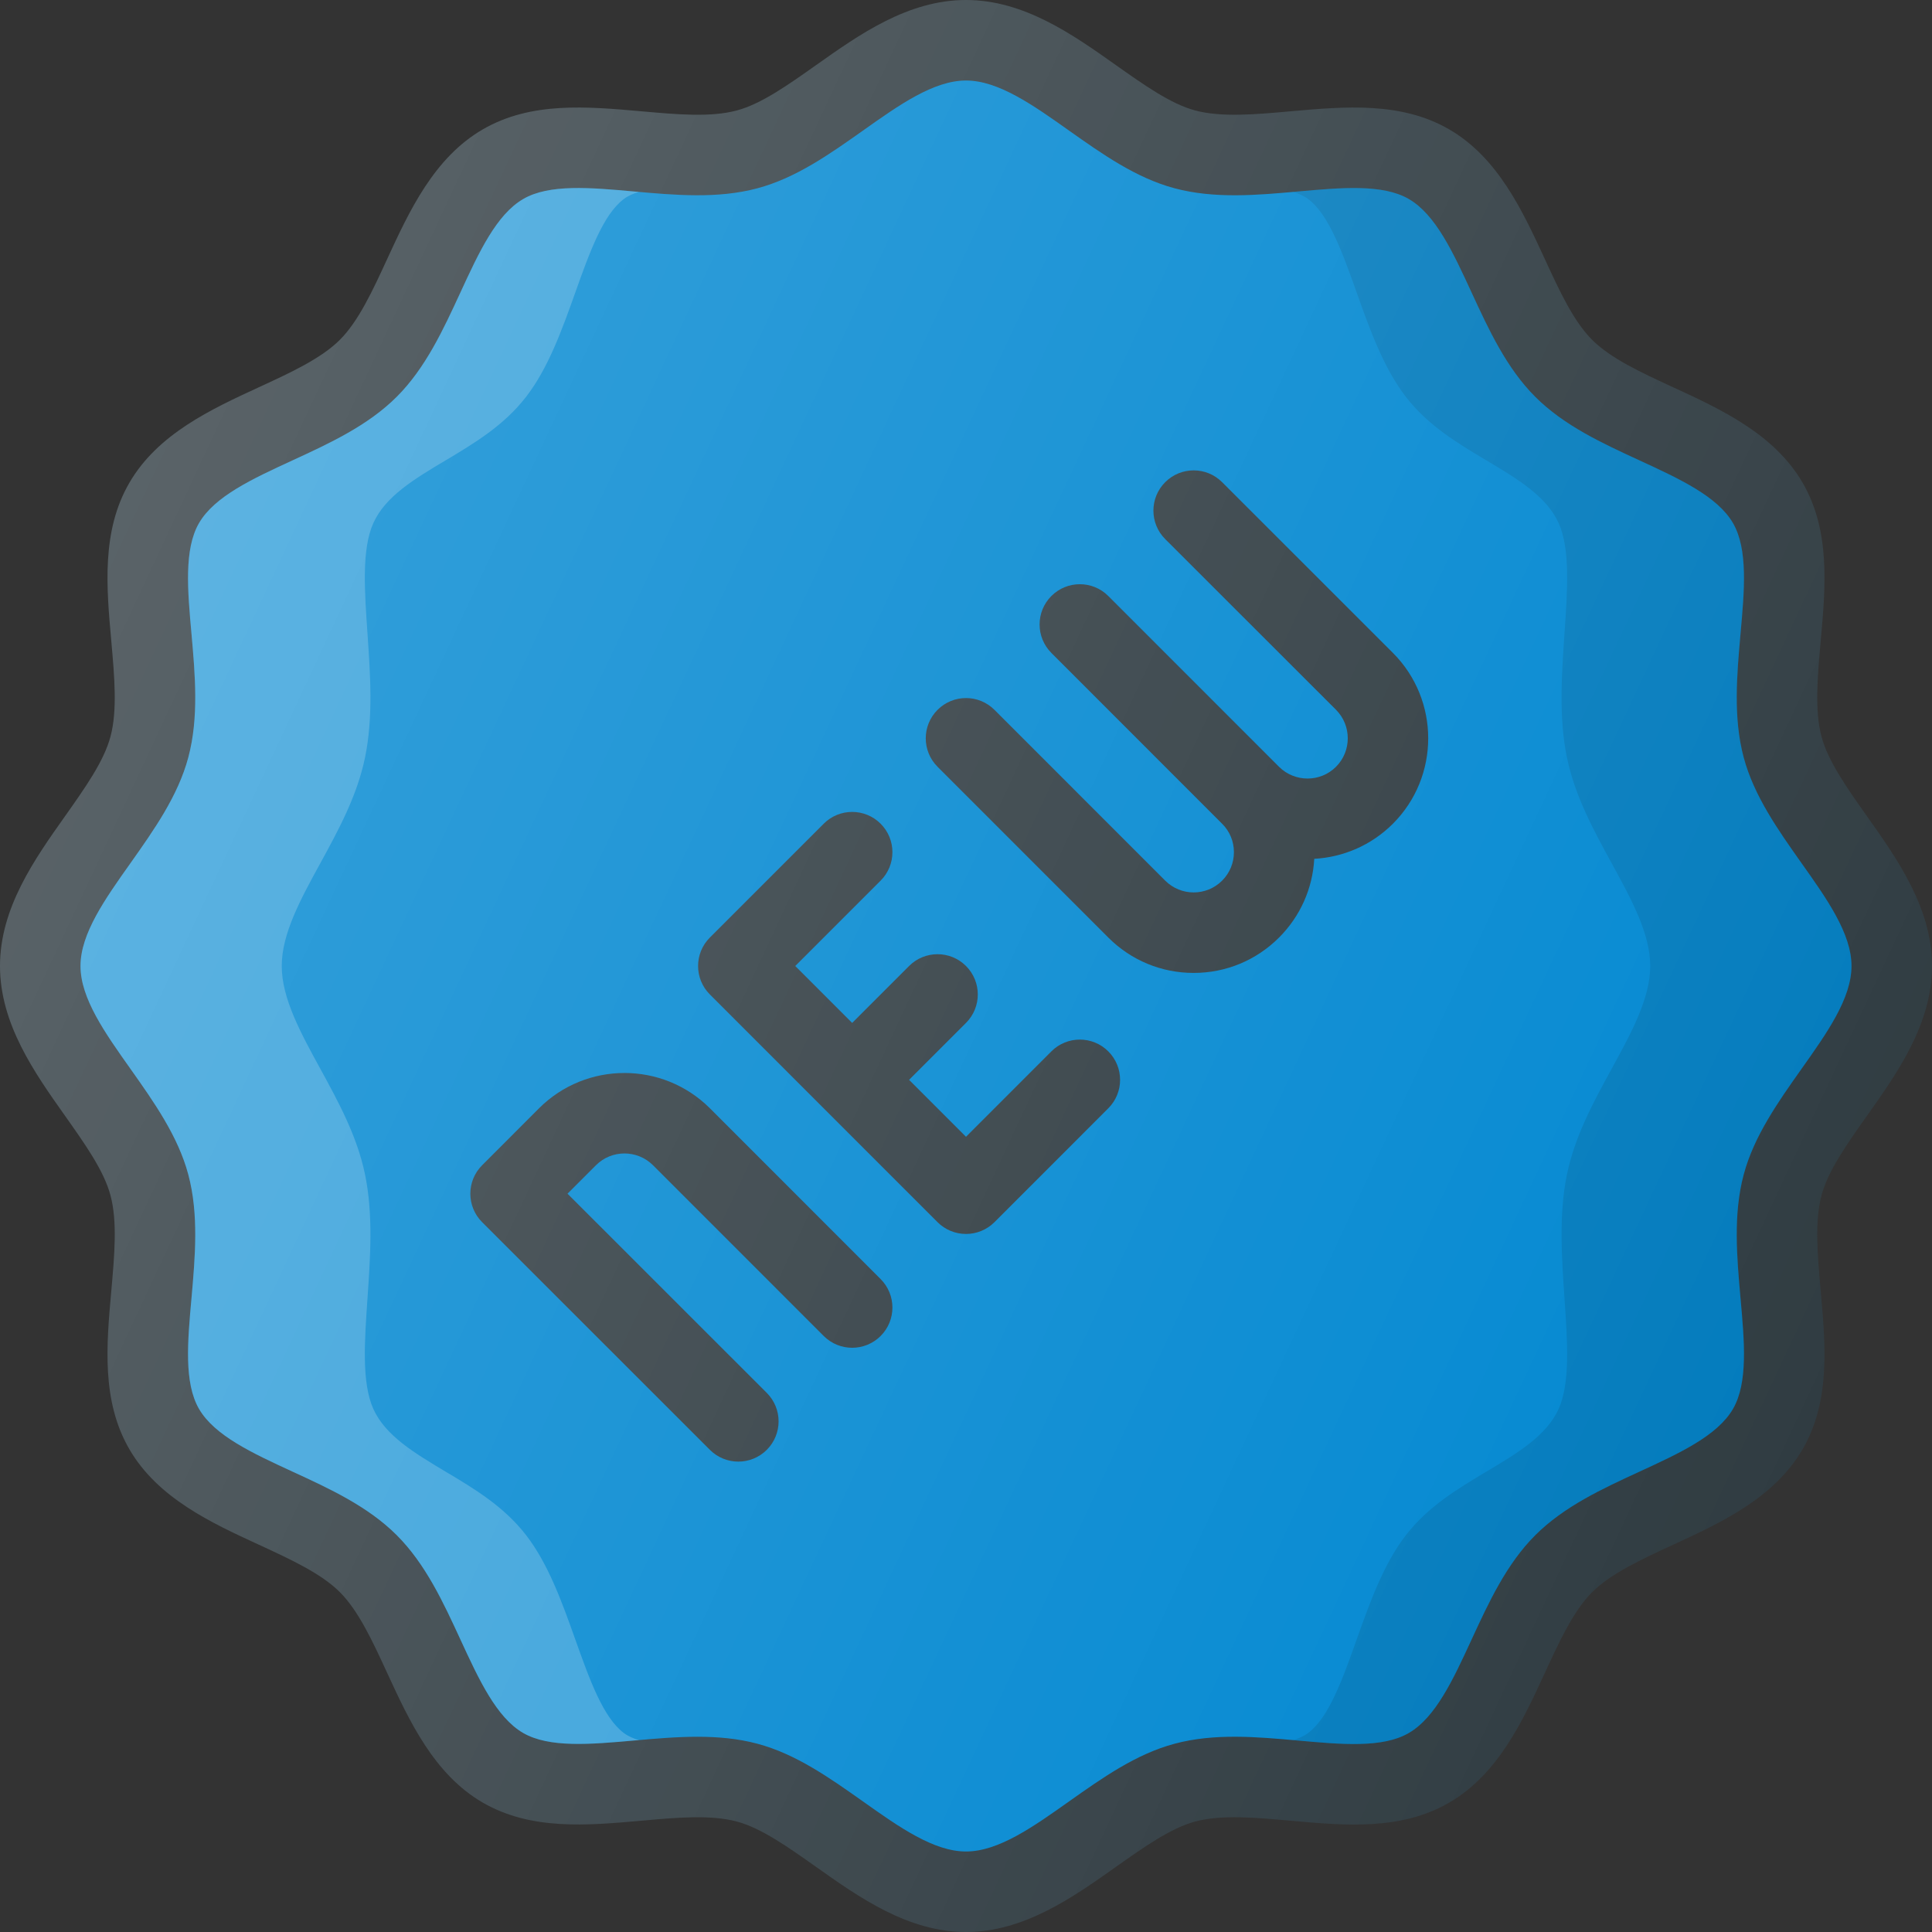 <?xml version="1.0" encoding="iso-8859-1"?>
<!-- Generator: Adobe Illustrator 19.0.0, SVG Export Plug-In . SVG Version: 6.00 Build 0)  -->
<svg version="1.1" id="Capa_1" xmlns="http://www.w3.org/2000/svg" xmlns:xlink="http://www.w3.org/1999/xlink" x="0px" y="0px"
	 viewBox="0 0 512 512" style="enable-background:new 0 0 512 512;" xml:space="preserve">
<rect x="0" y="0" width="512" height="512" fill="#333333" stroke="none"/>
<path style="fill:#303C42;" d="M494.771,295.688C502.854,284.281,512,271.354,512,256c0-15.354-9.146-28.281-17.229-39.688
	c-5.292-7.49-10.313-14.563-12.042-21.063c-1.875-6.969-1.063-15.896-0.229-25.344c1.292-14.333,2.625-29.156-4.771-41.938
	c-7.521-12.979-21.75-19.542-34.313-25.323c-8.5-3.927-16.521-7.625-21.479-12.573c-4.958-4.958-8.667-12.99-12.583-21.5
	C403.563,56.021,397,41.781,384.042,34.281c-12.771-7.385-27.563-6.063-41.958-4.792c-9.438,0.854-18.375,1.635-25.333-0.208
	c-6.5-1.74-13.563-6.75-21.063-12.052C284.292,9.156,271.354,0,256,0c-15.354,0-28.292,9.156-39.688,17.229
	c-7.5,5.302-14.563,10.313-21.063,12.052c-6.979,1.865-15.896,1.052-25.333,0.208c-14.313-1.26-29.167-2.615-41.938,4.781
	c-12.979,7.5-19.542,21.74-25.333,34.292c-3.917,8.51-7.625,16.552-12.583,21.5c-4.958,4.948-12.979,8.656-21.5,12.583
	c-12.542,5.781-26.771,12.344-34.292,25.323c-7.396,12.771-6.063,27.604-4.771,41.938c0.833,9.448,1.646,18.375-0.229,25.333
	c-1.729,6.51-6.75,13.583-12.042,21.073C9.146,227.719,0,240.646,0,256c0,15.354,9.146,28.281,17.229,39.688
	c5.292,7.49,10.313,14.563,12.042,21.063c1.875,6.969,1.063,15.896,0.229,25.344c-1.292,14.333-2.625,29.156,4.771,41.938
	c7.521,12.979,21.75,19.542,34.313,25.323c8.5,3.927,16.521,7.625,21.479,12.573c4.958,4.958,8.667,12.99,12.583,21.5
	c5.792,12.552,12.354,26.792,25.313,34.292c12.771,7.385,27.583,6.063,41.958,4.792c9.438-0.854,18.375-1.646,25.333,0.208
	c6.5,1.74,13.563,6.75,21.063,12.052C227.708,502.844,240.646,512,256,512c15.354,0,28.292-9.156,39.688-17.229
	c7.5-5.302,14.563-10.313,21.063-12.052c6.979-1.865,15.896-1.052,25.333-0.208c14.333,1.292,29.188,2.625,41.938-4.781
	c12.979-7.5,19.542-21.74,25.333-34.292c3.917-8.51,7.625-16.552,12.583-21.5c4.958-4.948,12.979-8.656,21.5-12.583
	c12.542-5.781,26.771-12.344,34.292-25.323c7.396-12.771,6.063-27.604,4.771-41.938c-0.833-9.448-1.646-18.375,0.229-25.333
	C484.458,310.25,489.479,303.177,494.771,295.688z"/>
<path style="fill:#0288D1;" d="M477.354,283.354c-6.146,8.698-12.521,17.698-15.25,27.896c-2.833,10.615-1.813,21.865-0.854,32.75
	c1.042,11.531,2.021,22.427-1.979,29.354c-4.125,7.115-14.146,11.74-24.771,16.635c-9.833,4.531-20,9.219-27.646,16.865
	c-7.646,7.646-12.333,17.813-16.875,27.656c-4.896,10.615-9.521,20.635-16.646,24.76c-6.896,4.021-17.771,3.042-29.354,1.99
	c-10.854-0.969-22.125-2-32.729,0.854c-10.208,2.729-19.188,9.094-27.896,15.25c-9.646,6.844-18.792,13.302-27.354,13.302
	s-17.708-6.458-27.354-13.302c-8.708-6.156-17.688-12.521-27.896-15.25c-5.208-1.396-10.563-1.854-15.938-1.854
	c-5.604,0-11.25,0.5-16.813,1c-11.583,1.031-22.458,1.979-29.354-2c-7.104-4.125-11.729-14.146-16.625-24.76
	c-4.542-9.844-9.229-20.01-16.875-27.656C97.5,399.198,87.333,394.51,77.5,389.99c-10.604-4.896-20.646-9.521-24.771-16.635
	c-4-6.938-3.021-17.823-1.979-29.354c0.958-10.885,1.979-22.135-0.854-32.76c-2.729-10.188-9.104-19.188-15.25-27.885
	c-6.854-9.656-13.313-18.792-13.313-27.354s6.458-17.698,13.313-27.354c6.146-8.698,12.521-17.698,15.25-27.896
	c2.833-10.615,1.813-21.865,0.854-32.75c-1.042-11.531-2.021-22.427,1.979-29.354c4.125-7.115,14.146-11.74,24.771-16.635
	c9.833-4.531,20-9.219,27.646-16.865s12.333-17.813,16.875-27.656c4.896-10.615,9.521-20.635,16.646-24.76
	c6.875-4.01,17.792-3.031,29.354-1.99c10.833,0.969,22.125,1.99,32.729-0.854c10.208-2.729,19.188-9.094,27.896-15.25
	c9.646-6.844,18.792-13.302,27.354-13.302s17.708,6.458,27.354,13.302c8.708,6.156,17.688,12.521,27.896,15.25
	c10.625,2.844,21.854,1.833,32.75,0.854c11.542-1.031,22.417-2.021,29.354,2c7.104,4.125,11.729,14.146,16.625,24.76
	c4.542,9.844,9.229,20.01,16.875,27.656c7.646,7.646,17.813,12.333,27.646,16.854c10.604,4.896,20.646,9.521,24.771,16.635
	c4,6.938,3.021,17.823,1.979,29.354c-0.958,10.885-1.979,22.135,0.854,32.76c2.729,10.188,9.104,19.188,15.25,27.885
	c6.854,9.656,13.313,18.792,13.313,27.354S484.208,273.698,477.354,283.354z"/>
<path style="opacity:0.2;fill:#FFFFFF;enable-background:new    ;" d="M165.318,459.26c-5.49-4.125-9.064-14.146-12.848-24.76
	c-3.509-9.844-7.132-20.01-13.039-27.656c-5.909-7.646-13.764-12.333-21.363-16.854c-8.194-4.896-15.953-9.521-19.141-16.635
	c-3.091-6.938-2.335-17.823-1.53-29.354c0.741-10.885,1.53-22.135-0.659-32.76c-2.109-10.188-7.035-19.188-11.785-27.885
	c-5.296-9.656-10.286-18.792-10.286-27.354s4.991-17.698,10.286-27.354c4.75-8.698,9.676-17.698,11.785-27.896
	c2.189-10.615,1.4-21.865,0.659-32.75c-0.805-11.531-1.561-22.427,1.53-29.354c3.188-7.115,10.931-11.74,19.141-16.635
	c7.599-4.531,15.454-9.219,21.363-16.865c5.908-7.646,9.53-17.813,13.039-27.656c3.784-10.615,7.358-20.635,12.863-24.76
	c1.164-0.879,2.533-1.432,3.969-1.884c-0.424-0.038-0.858-0.068-1.281-0.105c-11.563-1.042-22.479-2.021-29.354,1.99
	c-7.125,4.125-11.75,14.146-16.646,24.76c-4.542,9.844-9.229,20.01-16.875,27.656S87.333,117.479,77.5,122.01
	c-10.625,4.896-20.646,9.521-24.771,16.635c-4,6.927-3.021,17.823-1.979,29.354c0.958,10.885,1.979,22.135-0.854,32.75
	c-2.729,10.198-9.104,19.198-15.25,27.896c-6.854,9.656-13.313,18.792-13.313,27.354s6.458,17.698,13.313,27.354
	c6.146,8.698,12.521,17.698,15.25,27.885c2.833,10.625,1.813,21.875,0.854,32.76c-1.042,11.531-2.021,22.417,1.979,29.354
	c4.125,7.115,14.167,11.74,24.771,16.635c9.833,4.521,20,9.208,27.646,16.854c7.646,7.646,12.333,17.813,16.875,27.656
	c4.896,10.615,9.521,20.635,16.625,24.76c6.896,3.979,17.771,3.031,29.354,2c0.458-0.042,0.927-0.042,1.387-0.082
	C167.91,460.727,166.513,460.154,165.318,459.26z"/>
<path style="opacity:0.1;enable-background:new    ;" d="M477.354,283.354c6.854-9.656,13.313-18.792,13.313-27.354
	s-6.458-17.698-13.313-27.354c-6.146-8.698-12.521-17.698-15.25-27.885c-2.833-10.625-1.813-21.875-0.854-32.76
	c1.042-11.531,2.021-22.417-1.979-29.354c-4.125-7.115-14.167-11.74-24.771-16.635c-9.833-4.521-20-9.208-27.646-16.854
	c-7.646-7.646-12.333-17.813-16.875-27.656c-4.896-10.615-9.521-20.635-16.625-24.76c-6.938-4.021-17.813-3.031-29.354-2
	c-0.436,0.039-0.879,0.07-1.315,0.109c1.444,0.453,2.82,1.008,3.997,1.891c5.49,4.125,9.064,14.146,12.848,24.76
	c3.509,9.844,7.132,20.01,13.039,27.656c5.909,7.646,13.764,12.333,21.363,16.854c8.194,4.896,15.953,9.521,19.141,16.635
	c3.091,6.938,2.335,17.823,1.53,29.354c-0.741,10.885-1.53,22.135,0.659,32.76c2.109,10.188,7.035,19.188,11.785,27.885
	c5.296,9.656,10.286,18.792,10.286,27.354s-4.991,17.698-10.286,27.354c-4.75,8.698-9.676,17.698-11.785,27.896
	c-2.189,10.615-1.4,21.865-0.659,32.75c0.805,11.531,1.561,22.427-1.53,29.354c-3.188,7.115-10.931,11.74-19.141,16.635
	c-7.599,4.531-15.454,9.219-21.363,16.865c-5.908,7.646-9.53,17.813-13.039,27.656c-3.784,10.615-7.358,20.635-12.863,24.76
	c-1.164,0.879-2.533,1.431-3.965,1.884c0.423,0.038,0.855,0.068,1.277,0.105c11.583,1.052,22.458,2.031,29.354-1.99
	c7.125-4.125,11.75-14.146,16.646-24.76c4.542-9.844,9.229-20.01,16.875-27.656c7.646-7.646,17.813-12.333,27.646-16.865
	c10.625-4.896,20.646-9.521,24.771-16.635c4-6.927,3.021-17.823,1.979-29.354c-0.958-10.885-1.979-22.135,0.854-32.75
	C464.833,301.052,471.208,292.052,477.354,283.354z"/>
<g>
	<path style="fill:#303C42;" d="M278.625,278.625L256,301.26l-15.087-15.09L256,271.083c4.167-4.167,4.167-10.917,0-15.083
		c-4.167-4.167-10.917-4.167-15.083,0l-15.085,15.085L210.75,256l22.625-22.625c4.167-4.167,4.167-10.917,0-15.083
		c-4.167-4.167-10.917-4.167-15.083,0l-30.167,30.167c-4.167,4.167-4.167,10.917,0,15.083l60.333,60.344
		c2,2,4.708,3.125,7.542,3.125c2.833,0,5.542-1.125,7.542-3.125l30.167-30.177c4.167-4.167,4.167-10.917,0-15.083
		C289.542,274.458,282.792,274.458,278.625,278.625z"/>
	<path style="fill:#303C42;" d="M188.125,293.698c-12.542-12.49-32.813-12.438-45.271,0.01l-15.083,15.094
		c-4.167,4.167-4.167,10.917,0,15.083l60.354,60.333c2.083,2.083,4.813,3.125,7.542,3.125s5.458-1.042,7.542-3.125
		c4.167-4.167,4.167-10.917,0-15.083l-52.813-52.792l7.542-7.542c4.146-4.156,10.917-4.167,15.104-0.01l45.25,45.26
		c4.167,4.167,10.917,4.167,15.083,0c4.167-4.167,4.167-10.917,0-15.083L188.125,293.698z"/>
	<path style="fill:#303C42;" d="M323.875,127.781c-4.167-4.167-10.917-4.167-15.083,0c-4.167,4.167-4.167,10.917,0,15.083
		l45.271,45.24c4.146,4.167,4.146,10.948,0,15.094c-4.146,4.156-10.917,4.167-15.104,0.01l-45.25-45.26
		c-4.167-4.167-10.917-4.167-15.083,0c-2.083,2.083-3.125,4.813-3.125,7.542c0,2.729,1.042,5.458,3.125,7.542l45.25,45.271
		c2.021,2,3.125,4.677,3.125,7.531c0,2.844-1.104,5.521-3.125,7.542c-4.167,4.167-10.917,4.167-15.083,0l-45.25-45.26
		c-4.167-4.167-10.917-4.167-15.083,0c-4.167,4.167-4.167,10.917,0,15.083l45.25,45.26c6.042,6.042,14.083,9.375,22.625,9.375
		s16.583-3.333,22.625-9.375c5.625-5.625,8.896-12.979,9.333-20.865c7.583-0.417,15.063-3.521,20.854-9.313
		c12.458-12.469,12.458-32.771,0-45.25L323.875,127.781z"/>
</g>
<linearGradient id="SVGID_1_" gradientUnits="userSpaceOnUse" x1="-45.545" y1="639.542" x2="-23.862" y2="629.427" gradientTransform="matrix(21.333 0 0 -21.333 996.333 13791.667)">
	<stop  offset="0" style="stop-color:#FFFFFF;stop-opacity:0.2"/>
	<stop  offset="1" style="stop-color:#FFFFFF;stop-opacity:0"/>
</linearGradient>
<path style="fill:url(#SVGID_1_);" d="M494.771,295.688C502.854,284.281,512,271.354,512,256c0-15.354-9.146-28.281-17.229-39.688
	c-5.292-7.49-10.313-14.563-12.042-21.063c-1.875-6.969-1.063-15.896-0.229-25.344c1.292-14.333,2.625-29.156-4.771-41.938
	c-7.521-12.979-21.75-19.542-34.313-25.323c-8.5-3.927-16.521-7.625-21.479-12.573c-4.958-4.958-8.667-12.99-12.583-21.5
	C403.563,56.021,397,41.781,384.042,34.281c-12.771-7.385-27.563-6.063-41.958-4.792c-9.438,0.854-18.375,1.635-25.333-0.208
	c-6.5-1.74-13.563-6.75-21.063-12.052C284.292,9.156,271.354,0,256,0c-15.354,0-28.292,9.156-39.688,17.229
	c-7.5,5.302-14.563,10.313-21.063,12.052c-6.979,1.865-15.896,1.052-25.333,0.208c-14.313-1.26-29.167-2.615-41.938,4.781
	c-12.979,7.5-19.542,21.74-25.333,34.292c-3.917,8.51-7.625,16.552-12.583,21.5c-4.958,4.948-12.979,8.656-21.5,12.583
	c-12.542,5.781-26.771,12.344-34.292,25.323c-7.396,12.771-6.063,27.604-4.771,41.938c0.833,9.448,1.646,18.375-0.229,25.333
	c-1.729,6.51-6.75,13.583-12.042,21.073C9.146,227.719,0,240.646,0,256c0,15.354,9.146,28.281,17.229,39.688
	c5.292,7.49,10.313,14.563,12.042,21.063c1.875,6.969,1.063,15.896,0.229,25.344c-1.292,14.333-2.625,29.156,4.771,41.938
	c7.521,12.979,21.75,19.542,34.313,25.323c8.5,3.927,16.521,7.625,21.479,12.573c4.958,4.958,8.667,12.99,12.583,21.5
	c5.792,12.552,12.354,26.792,25.313,34.292c12.771,7.385,27.583,6.063,41.958,4.792c9.438-0.854,18.375-1.646,25.333,0.208
	c6.5,1.74,13.563,6.75,21.063,12.052C227.708,502.844,240.646,512,256,512c15.354,0,28.292-9.156,39.688-17.229
	c7.5-5.302,14.563-10.313,21.063-12.052c6.979-1.865,15.896-1.052,25.333-0.208c14.333,1.292,29.188,2.625,41.938-4.781
	c12.979-7.5,19.542-21.74,25.333-34.292c3.917-8.51,7.625-16.552,12.583-21.5c4.958-4.948,12.979-8.656,21.5-12.583
	c12.542-5.781,26.771-12.344,34.292-25.323c7.396-12.771,6.063-27.604,4.771-41.938c-0.833-9.448-1.646-18.375,0.229-25.333
	C484.458,310.25,489.479,303.177,494.771,295.688z"/>
<g>
</g>
<g>
</g>
<g>
</g>
<g>
</g>
<g>
</g>
<g>
</g>
<g>
</g>
<g>
</g>
<g>
</g>
<g>
</g>
<g>
</g>
<g>
</g>
<g>
</g>
<g>
</g>
<g>
</g>
</svg>
